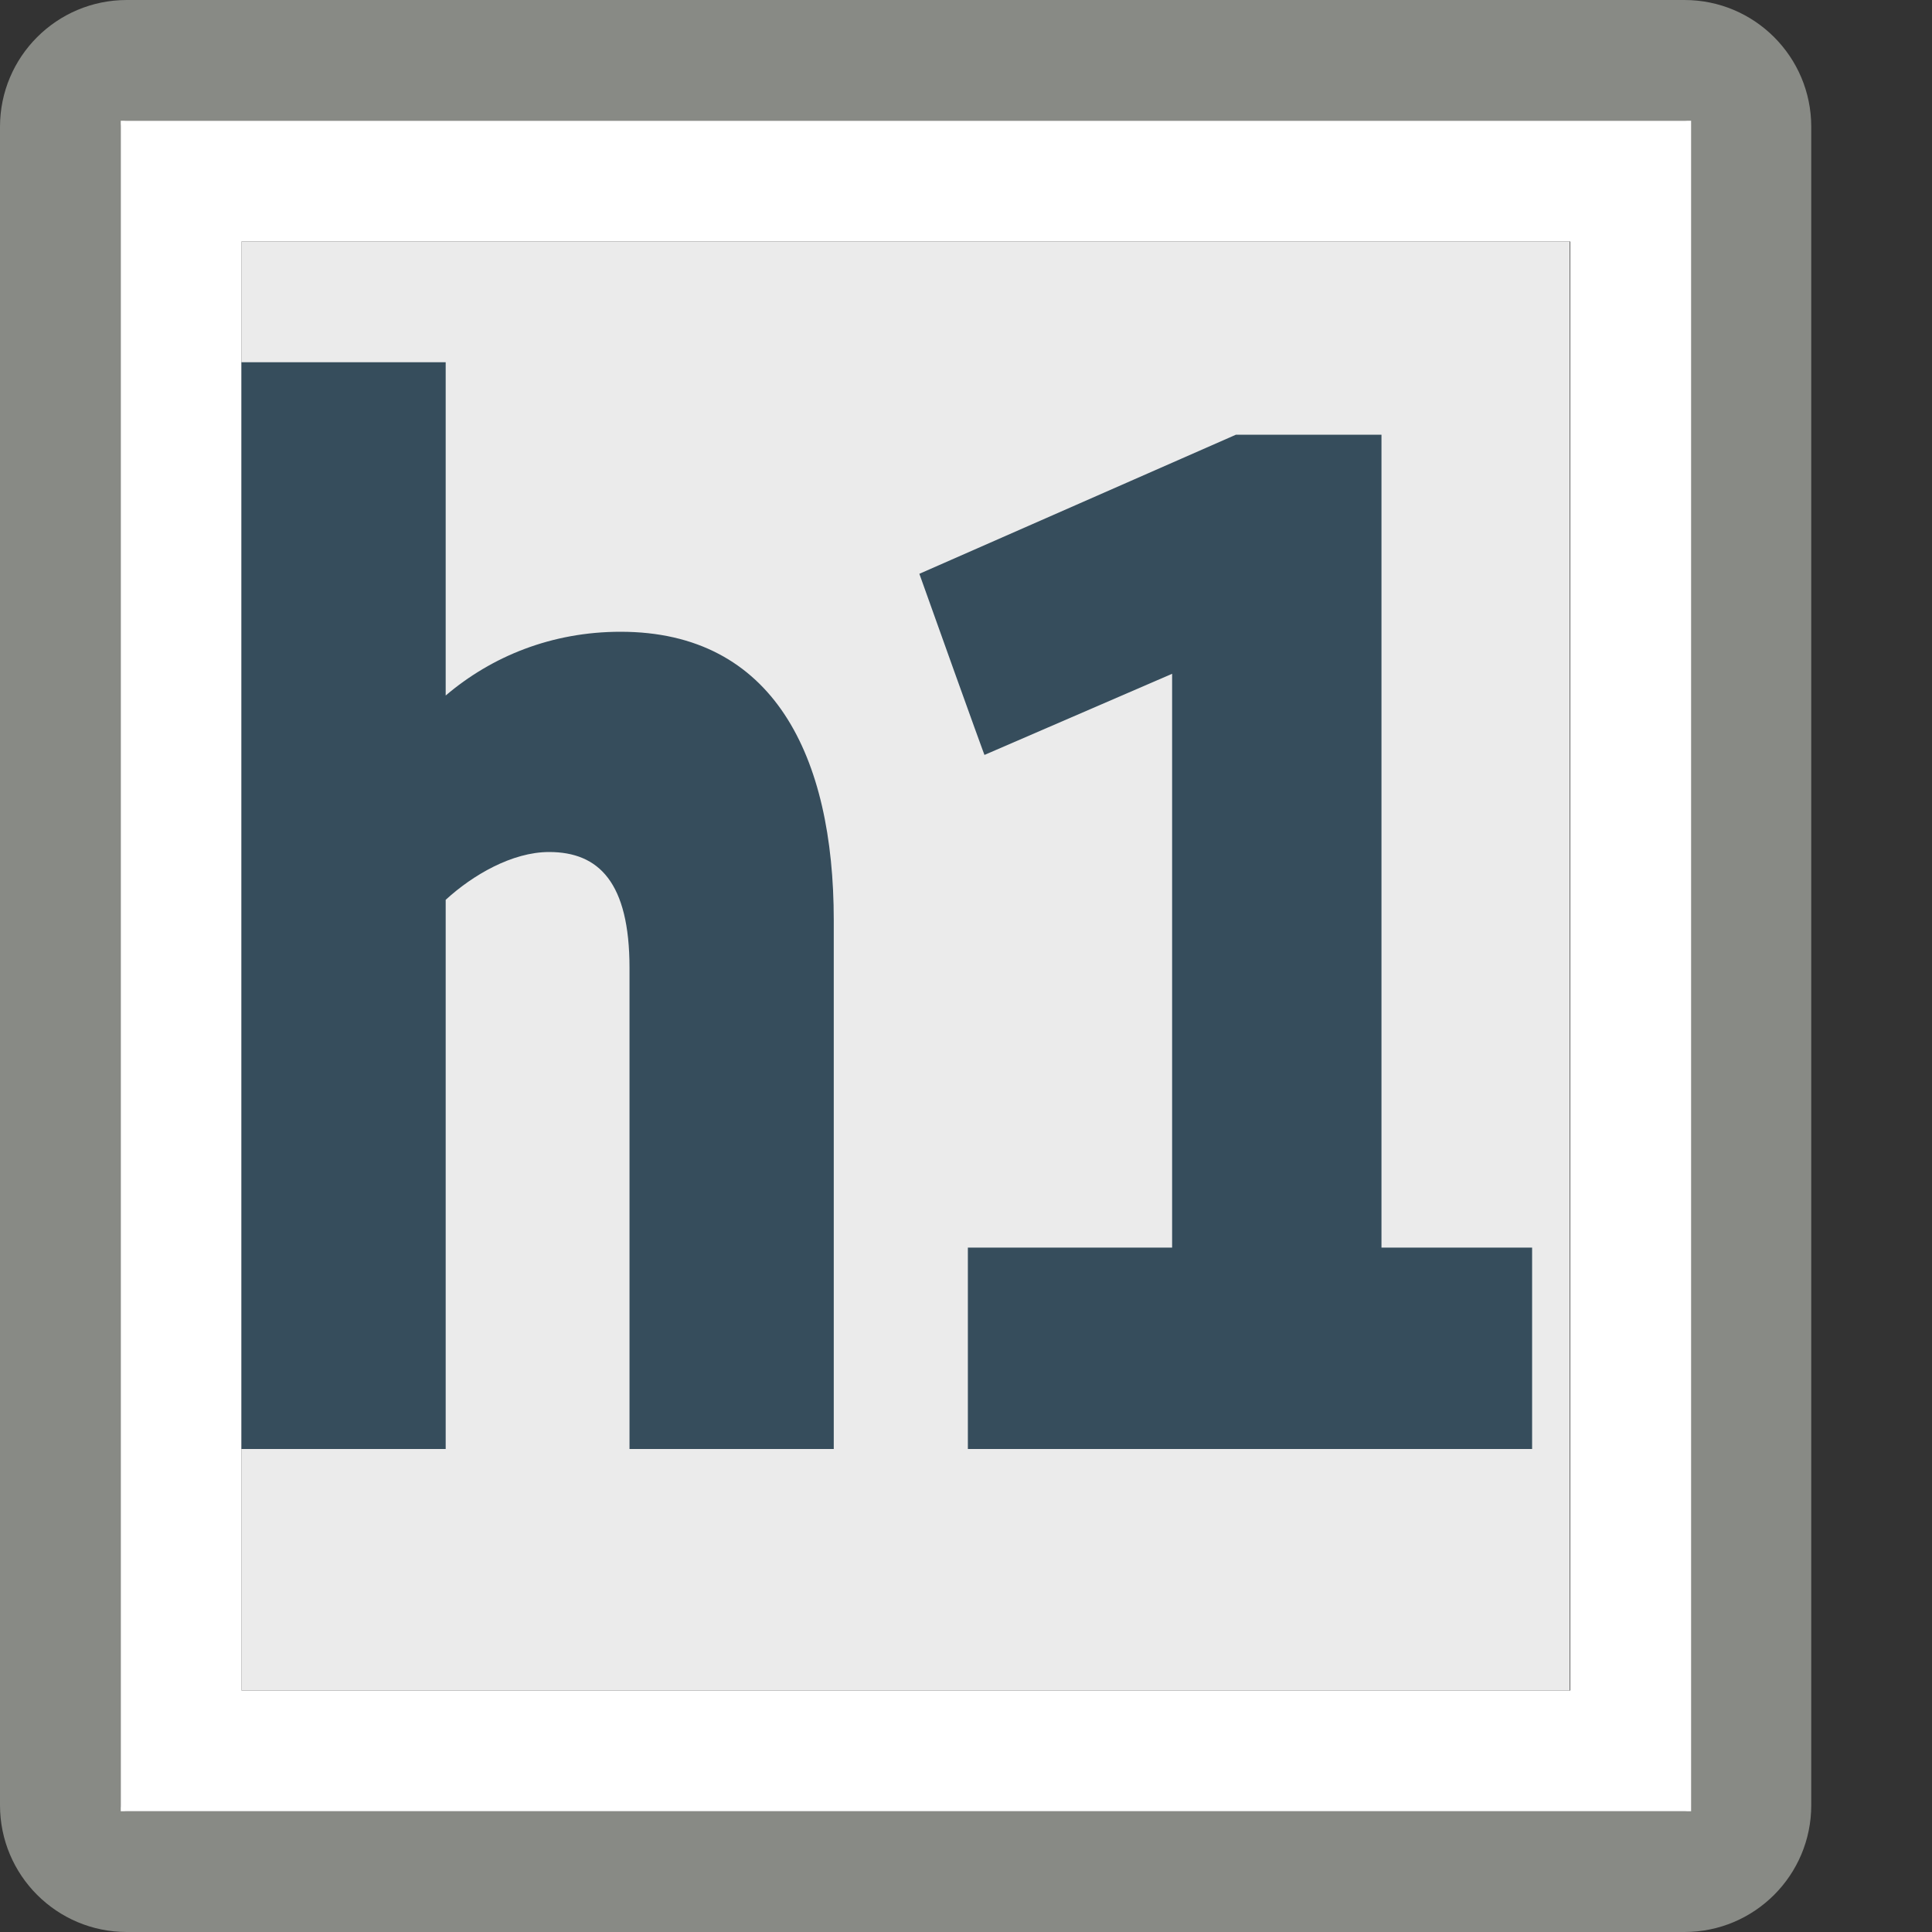 <svg clip-rule="evenodd" fill-rule="evenodd" stroke-linejoin="round" stroke-miterlimit="2" viewBox="0 0 16 16" xmlns="http://www.w3.org/2000/svg"><rect x="0" y="0" width="16" height="16" fill="#333333" stroke="none"/><path d="m15 1.05c0-.58-.47-1.05-1.05-1.05h-12.9c-.58 0-1.05.47-1.05 1.05v13.9c0 .58.47 1.05 1.05 1.05h12.9c.58 0 1.05-.47 1.05-1.05zm-1 0v13.9c0 .028-.022.05-.05.05h-12.9c-.028 0-.05-.022-.05-.05v-13.9c0-.028.022-.05.05-.05h12.9c.028 0 .05.022.05.05z" fill="#888a85"/><path d="m15 0h-15v16h15zm-13.846 1.143v13.714h12.692v-13.714z" fill="#fff" transform="matrix(.867 0 0 .875 1 1)"/><path d="m2 2h11v12h-11z" fill="#ebebeb"/><g fill="#364d5c" fill-rule="nonzero"><path d="m.215-.75h-.16v.75h.16v-.379c.021-.017.052-.033.081-.033.039 0 .063.021.063.08v.332h.16v-.365c0-.113-.047-.199-.167-.199-.054 0-.101.017-.137.044z" transform="matrix(10.572 0 0 12 1.418 12)"/><path d="m.017-.604c.047.116.051.125.051.125l.147-.056v.396h-.16v.139h.442v-.139h-.118v-.561h-.114z" transform="matrix(10.572 0 0 12 7.434 12)"/></g></svg>